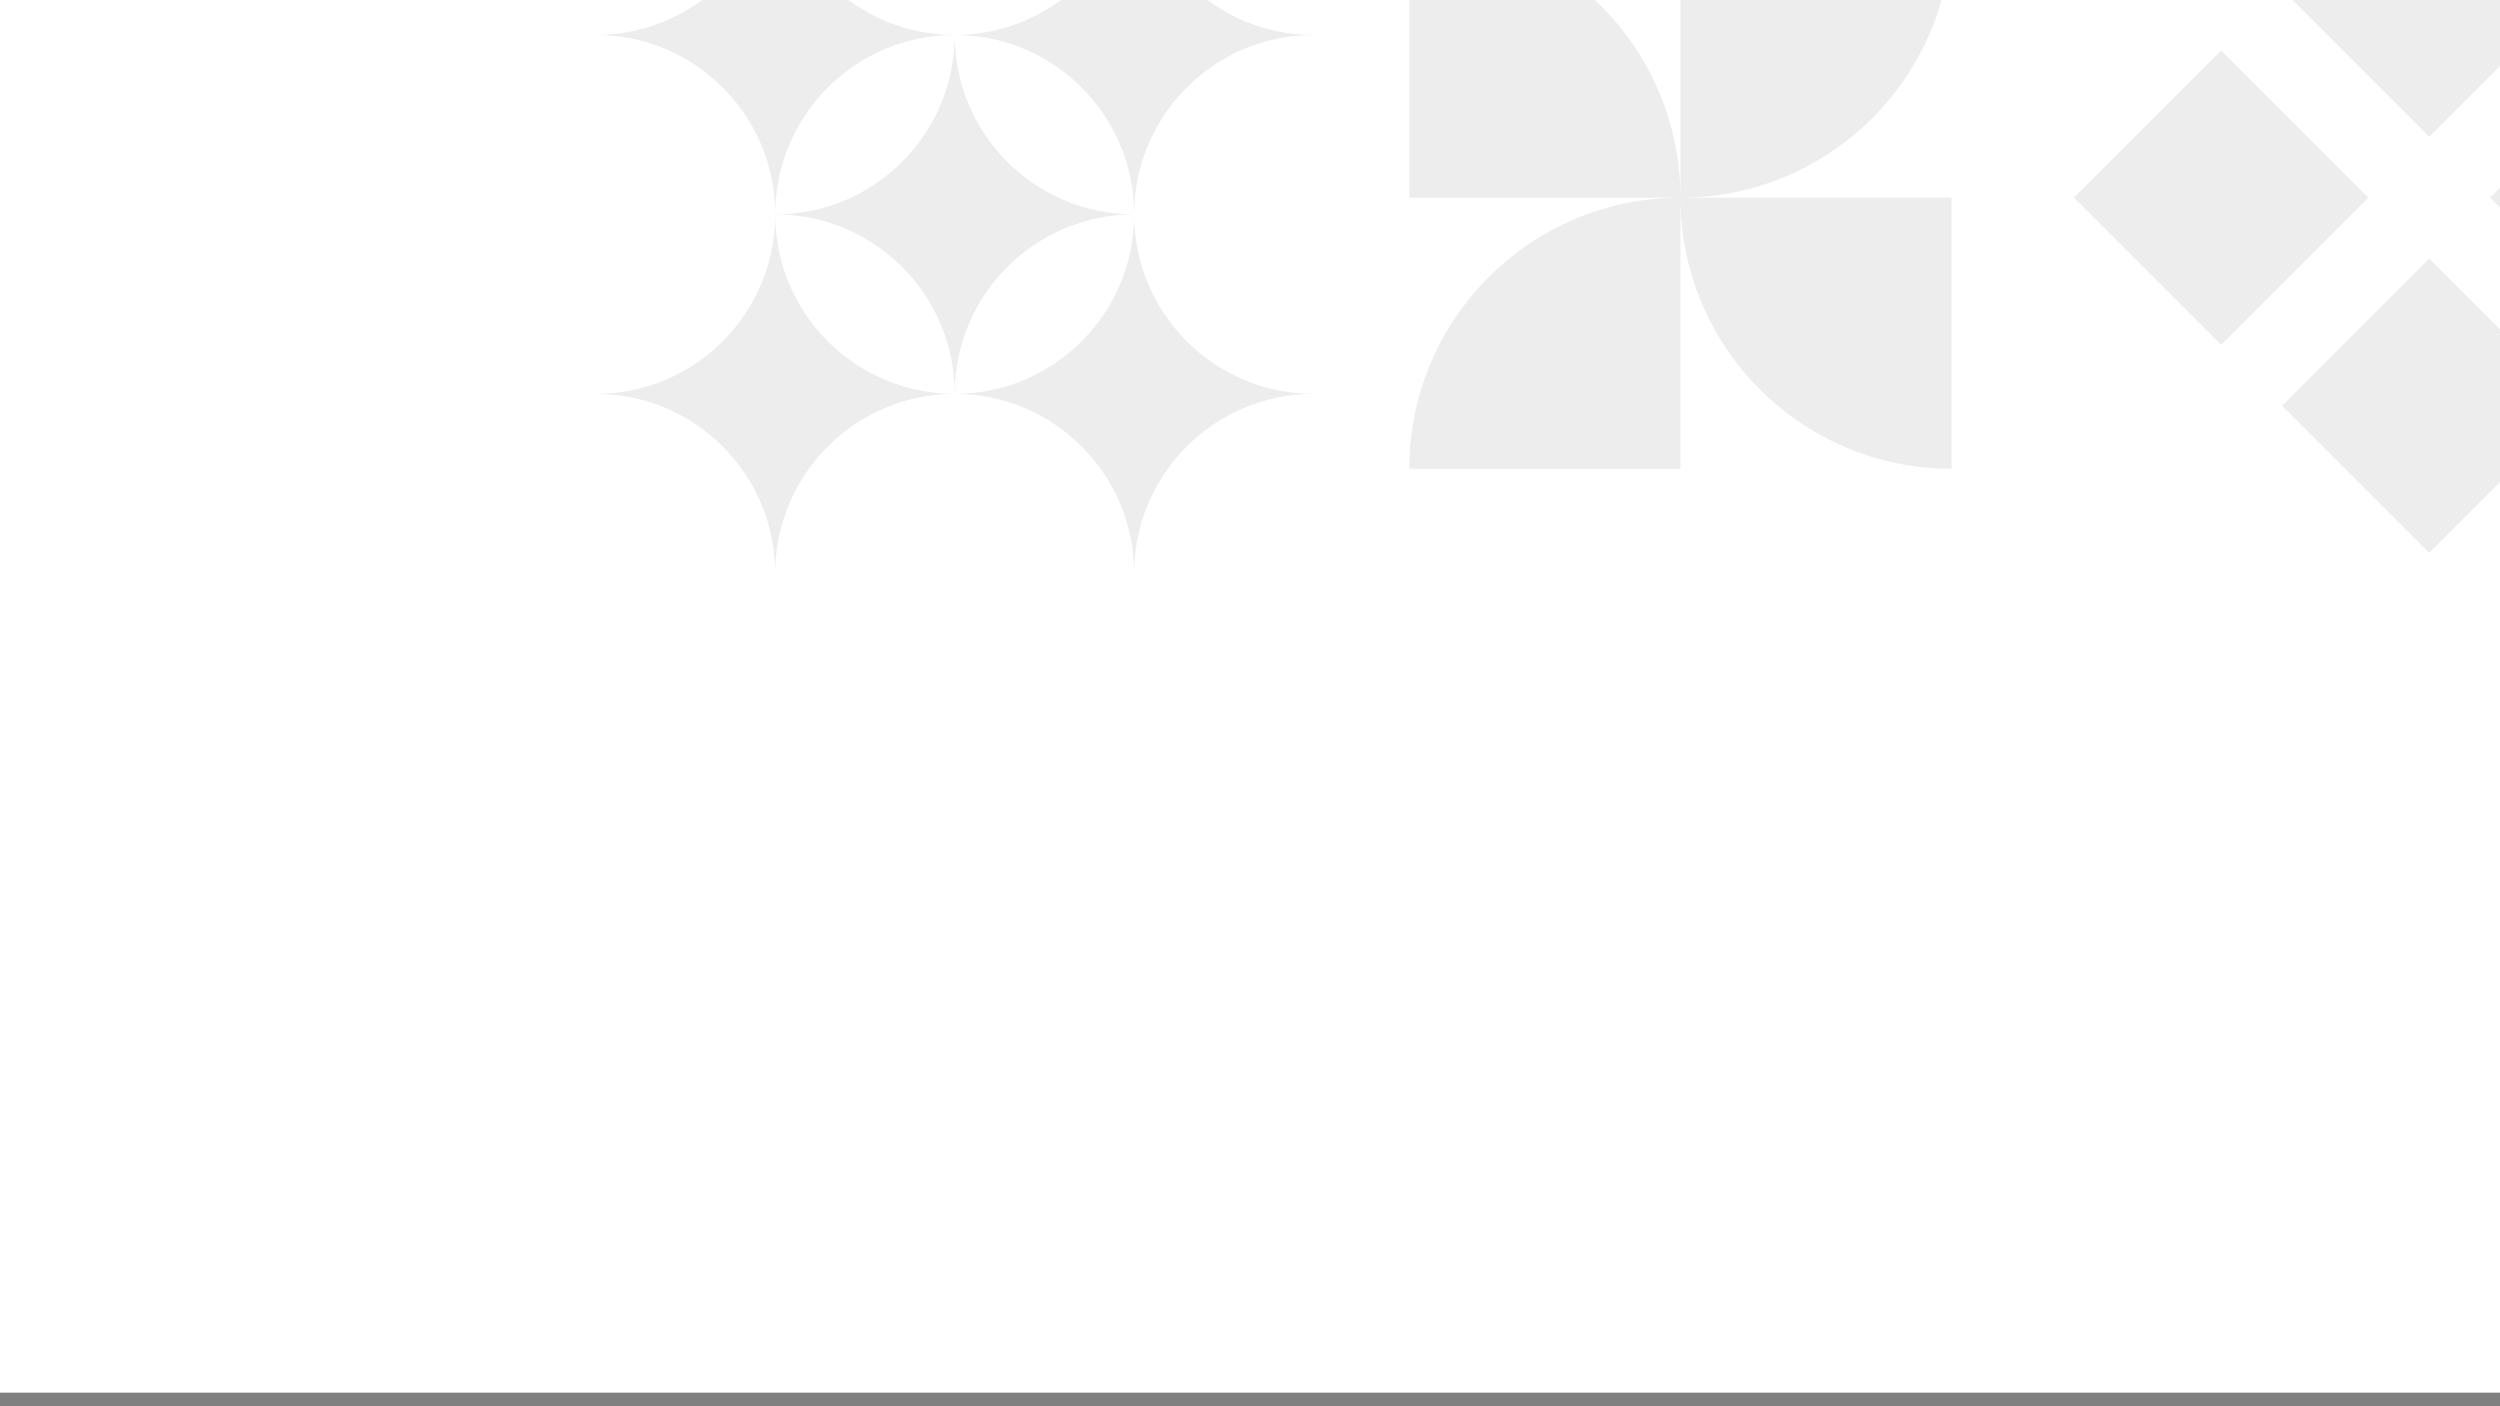 <svg width="1920" height="1080" viewBox="0 0 1920 1080" fill="none" xmlns="http://www.w3.org/2000/svg">
<rect x="0" y="0" width="1920" height="1080" fill="#808080" stroke="none"/>
<g clip-path="url(#clip0_4956_49657)">
<rect y="-10.45" width="1920" height="1080" fill="white"/>
<path opacity="0.1" d="M1082.35 360.042L1290.57 360.042L1290.57 151.82C1175.57 151.82 1082.35 245.045 1082.35 360.042Z" fill="#464646"/>
<path opacity="0.1" d="M1290.57 151.825C1290.57 36.828 1197.34 -56.398 1082.35 -56.398V151.825L1290.57 151.825Z" fill="#464646"/>
<path opacity="0.1" d="M1498.8 360.042V151.82L1290.58 151.82C1290.58 266.817 1383.8 360.042 1498.8 360.042Z" fill="#464646"/>
<path opacity="0.1" d="M1498.8 -56.398L1290.58 -56.398V151.825C1405.57 151.825 1498.8 58.599 1498.8 -56.398Z" fill="#464646"/>
<path opacity="0.1" d="M1752.64 311.642L1865.64 424.65L1978.65 311.642L1865.64 198.634L1752.64 311.642Z" fill="#464646"/>
<path opacity="0.1" d="M1592.82 151.822L1705.83 264.831L1818.84 151.822L1705.83 38.814L1592.82 151.822Z" fill="#464646"/>
<path opacity="0.1" d="M1912.45 151.822L2025.46 264.831L2138.47 151.822L2025.46 38.814L1912.45 151.822Z" fill="#464646"/>
<path opacity="0.1" d="M1752.64 -7.992L1865.64 105.016L1978.65 -7.992L1865.64 -121L1752.64 -7.992Z" fill="#464646"/>
<g opacity="0.1">
<path d="M457.555 302.494C533.677 302.494 595.387 364.204 595.387 440.326C595.387 364.204 657.097 302.494 733.219 302.494C657.097 302.494 595.387 240.783 595.387 164.662C595.387 240.783 533.677 302.494 457.555 302.494Z" fill="#464646"/>
<path d="M457.555 26.832C533.677 26.832 595.387 88.542 595.387 164.664C595.387 88.542 657.097 26.832 733.219 26.832C657.097 26.832 595.387 -34.878 595.387 -111C595.387 -34.878 533.677 26.832 457.555 26.832Z" fill="#464646"/>
<path d="M733.216 302.494C809.338 302.494 871.048 364.204 871.048 440.326C871.048 364.204 932.758 302.494 1008.88 302.494C932.758 302.494 871.048 240.783 871.048 164.662C871.048 240.783 809.338 302.494 733.216 302.494Z" fill="#464646"/>
<path d="M733.216 26.832C809.338 26.832 871.048 88.542 871.048 164.664C871.048 88.542 932.758 26.832 1008.88 26.832C932.758 26.832 871.048 -34.878 871.048 -111C871.048 -34.878 809.338 26.832 733.216 26.832Z" fill="#464646"/>
<path d="M595.383 164.661C671.505 164.661 733.215 226.371 733.215 302.493C733.215 226.371 794.925 164.661 871.047 164.661C794.925 164.661 733.215 102.951 733.215 26.829C733.215 102.951 671.505 164.661 595.383 164.661Z" fill="#464646"/>
</g>
</g>
<defs>
<clipPath id="clip0_4956_49657">
<rect width="1920" height="1080" fill="white"/>
</clipPath>
</defs>
</svg>
